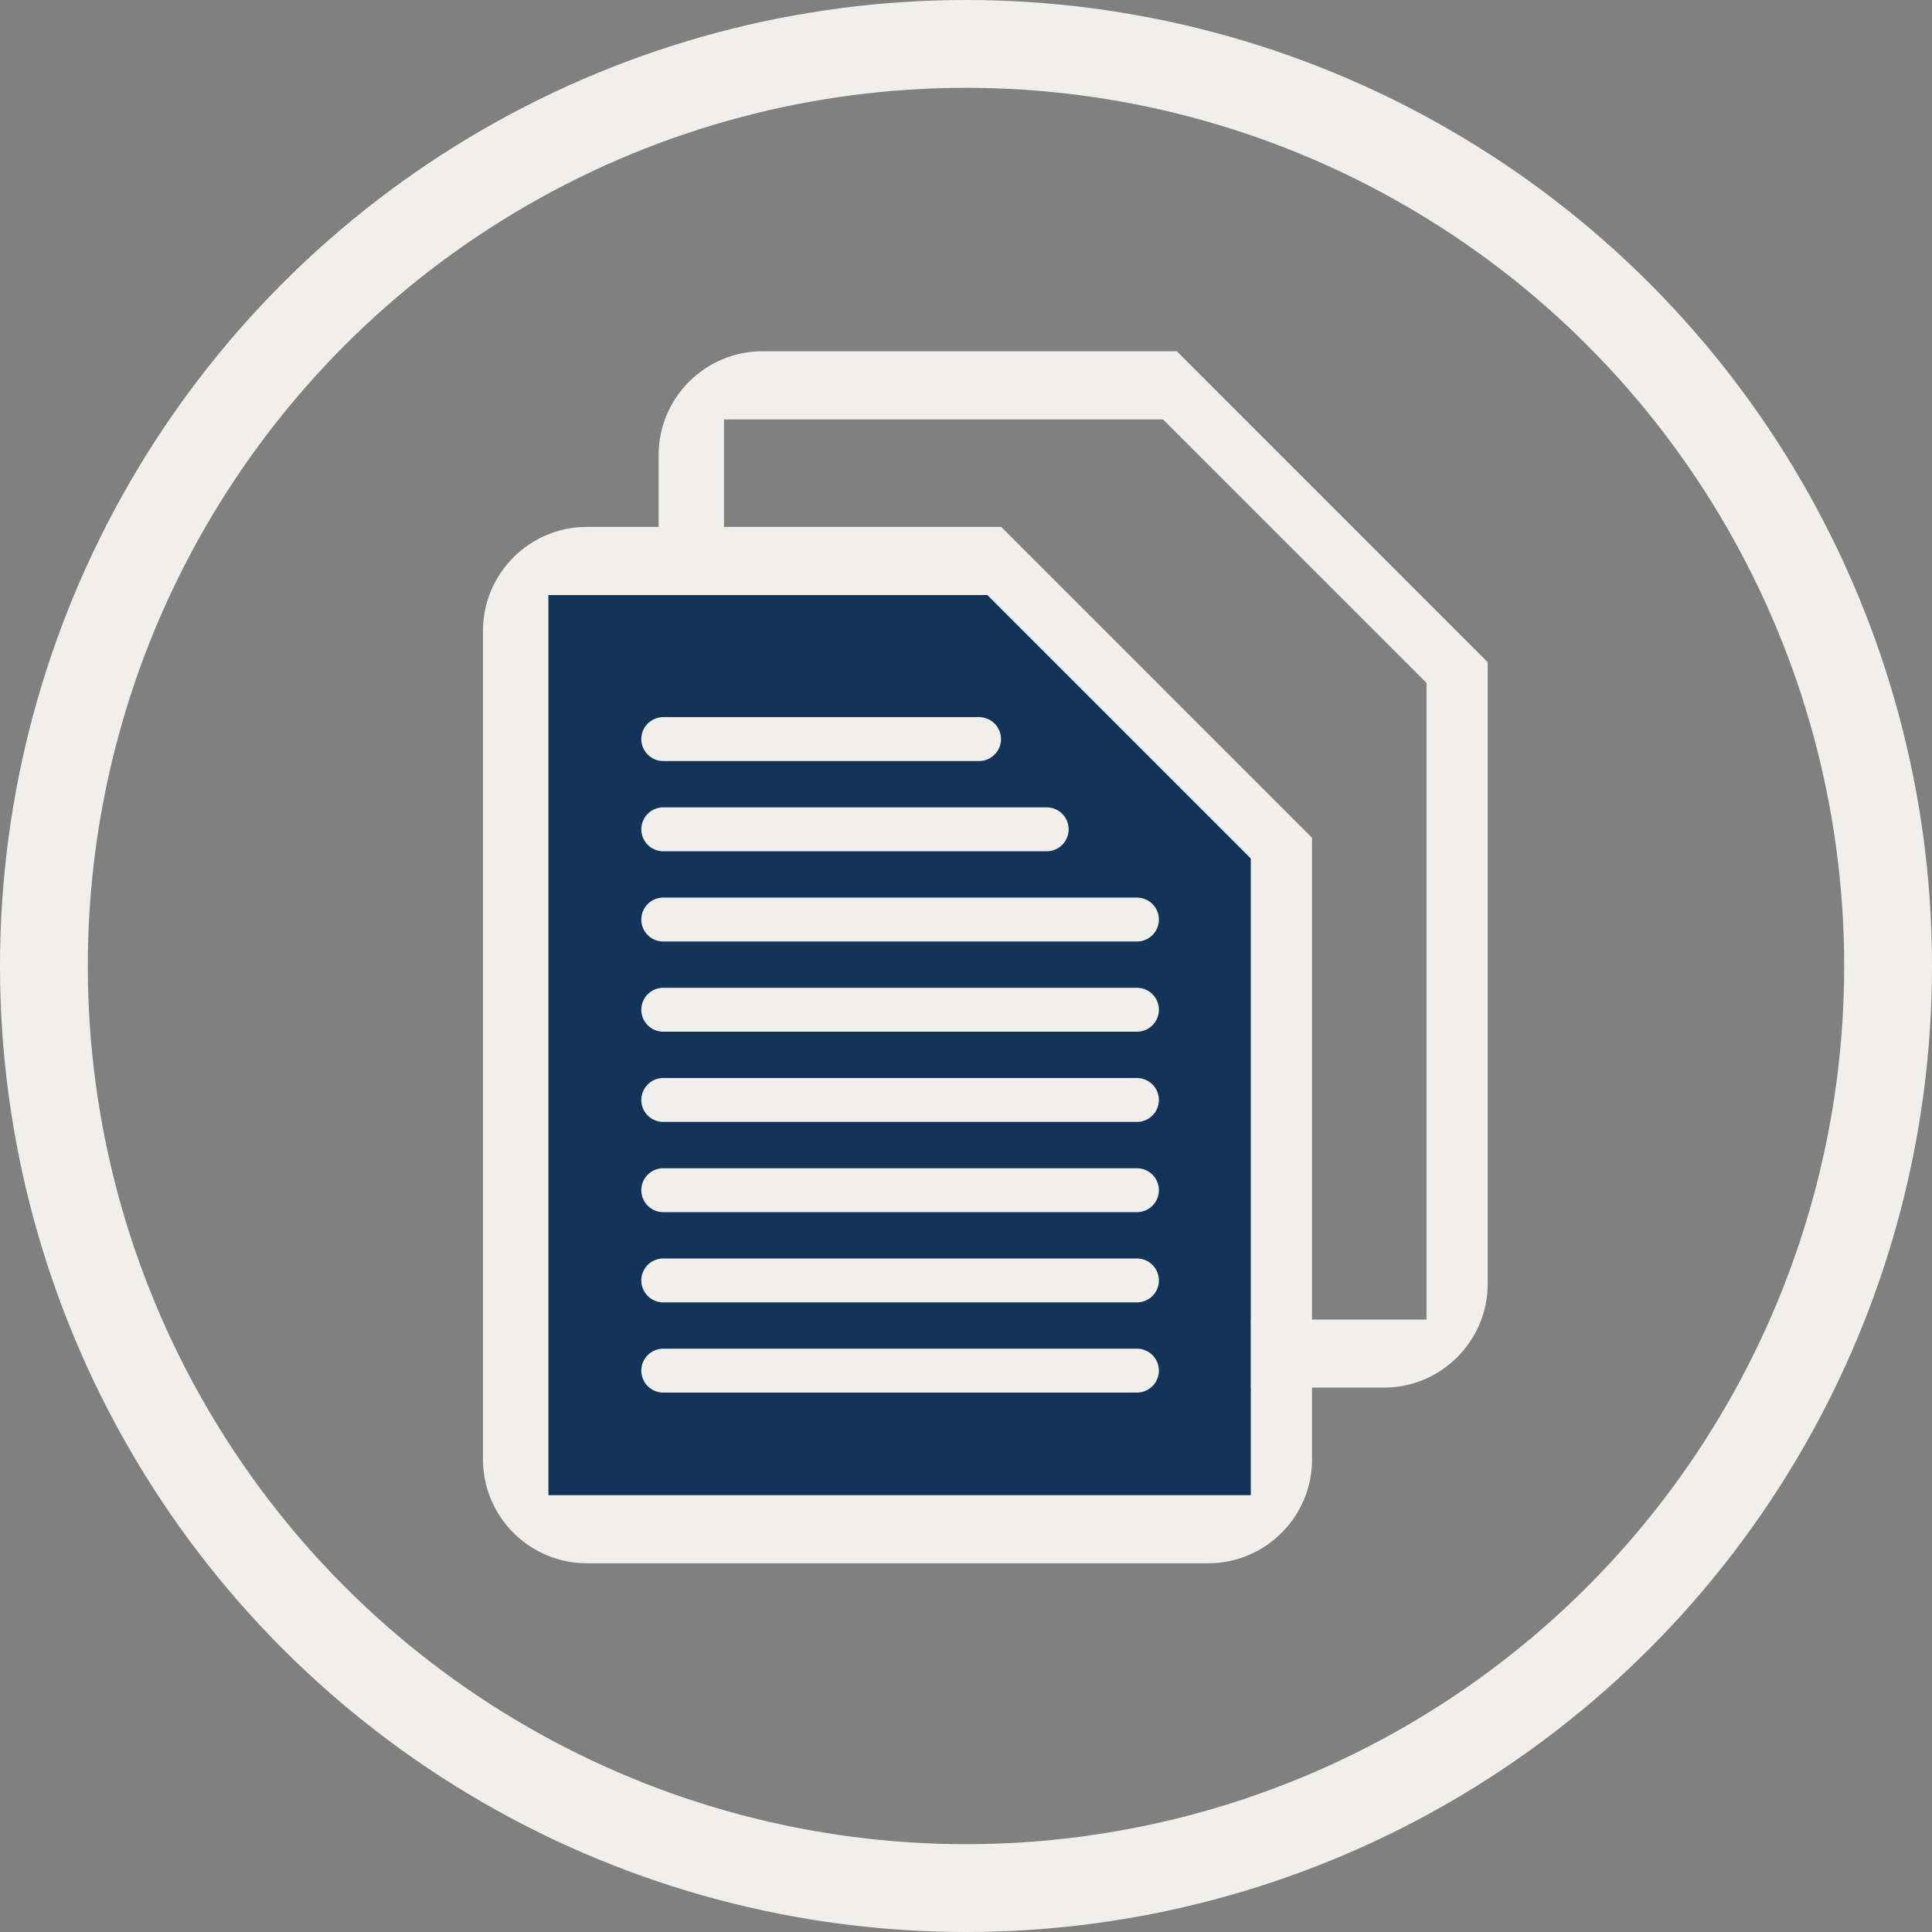 <svg width="44" height="44" viewBox="0 0 44 44" fill="none" xmlns="http://www.w3.org/2000/svg">
<rect x="0" y="0" width="44" height="44" fill="#808080" stroke="none"/>
<circle cx="22" cy="22" r="21" stroke="#F1EFEC" stroke-width="2"/>
<path d="M26.488 9.552L32.488 15.552V30.052H16.488V9.552L26.488 9.552ZM26.801 8H17.36C16.062 8 15 9.062 15 10.36V29.241C15 30.54 16.062 31.602 17.36 31.602H31.521C32.819 31.602 33.881 30.54 33.881 29.241V15.081L26.801 8Z" fill="#F1EFEC"/>
<path d="M22.488 13.551H12.488V34.051H28.488V19.551L22.488 13.551Z" fill="#123459"/>
<path d="M22.488 13.552L28.488 19.552V34.052H12.488V13.552L22.488 13.552ZM22.801 12H13.36C12.062 12 11 13.062 11 14.36V33.242C11 34.54 12.062 35.602 13.36 35.602H27.521C28.819 35.602 29.881 34.54 29.881 33.242V19.081L22.801 12Z" fill="#F1EFEC"/>
<path d="M15.105 16.832H22.297M15.105 18.887H23.838M15.105 22.996H25.893M15.105 27.106H25.893M15.105 31.215H25.893M15.105 20.942H25.893M15.105 25.051H25.893M15.105 29.161H25.893" stroke="#F1EFEC" stroke-linecap="round"/>
</svg>
